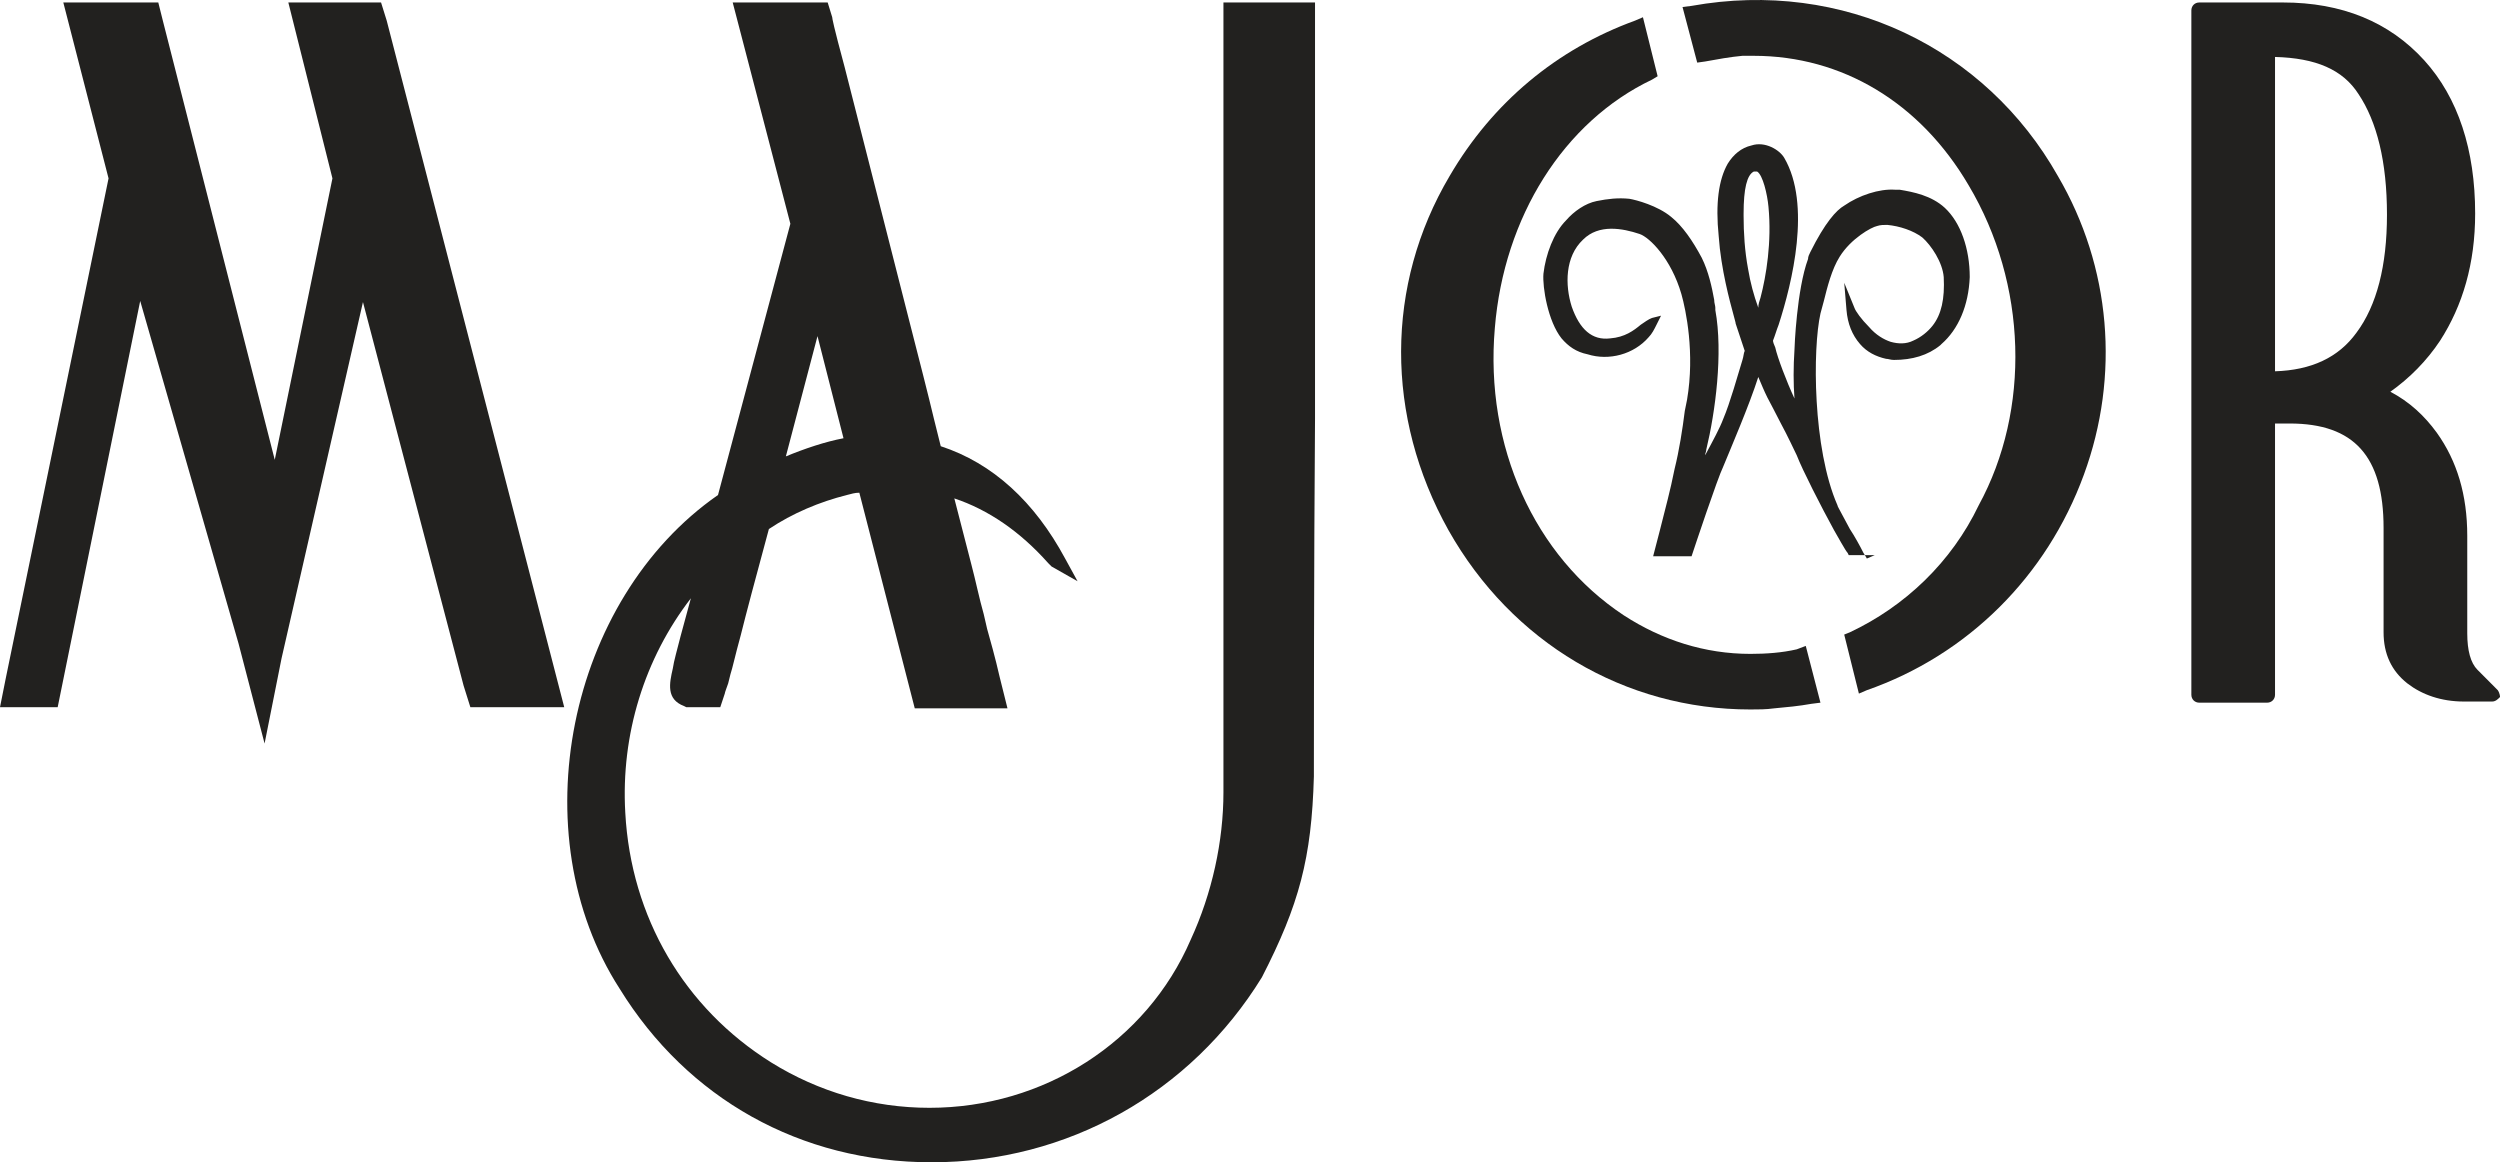 <svg width="114" height="53" viewBox="0 0 114 53" fill="none" xmlns="http://www.w3.org/2000/svg">
<path d="M85.128 25.47C85.128 25.47 85.076 25.366 84.973 25.211C84.818 24.9 84.561 24.435 84.354 24.124L83.993 23.451C83.89 23.244 83.787 23.089 83.787 23.037C82.653 20.45 82.653 15.896 83.014 14.292L83.168 13.723C83.323 13.102 83.529 12.274 83.89 11.704C84.406 10.876 85.334 10.359 85.592 10.307C85.746 10.255 85.901 10.255 86.056 10.255C86.623 10.307 87.242 10.514 87.654 10.825C88.067 11.187 88.582 11.963 88.634 12.636C88.685 13.619 88.531 14.344 88.118 14.861C87.912 15.12 87.603 15.379 87.242 15.534C86.932 15.689 86.571 15.689 86.21 15.586C85.901 15.482 85.54 15.275 85.231 14.913C84.87 14.551 84.612 14.188 84.561 14.033L84.097 12.895L84.2 14.137C84.251 14.758 84.457 15.275 84.818 15.689C85.128 16.051 85.54 16.258 86.004 16.362C86.107 16.362 86.21 16.413 86.365 16.413C87.19 16.413 87.912 16.206 88.479 15.741L88.531 15.689C89.304 15.016 89.768 13.93 89.82 12.636C89.82 11.342 89.407 10.152 88.685 9.479C88.067 8.91 87.242 8.755 86.623 8.651C86.571 8.651 86.468 8.651 86.417 8.651C85.695 8.599 84.767 8.91 84.097 9.376C83.736 9.583 83.22 10.152 82.55 11.497C82.498 11.601 82.447 11.704 82.447 11.808C81.931 13.205 81.828 15.844 81.828 15.948C81.776 16.724 81.776 17.5 81.828 18.173C81.467 17.397 81.054 16.31 80.951 15.844C80.9 15.741 80.848 15.586 80.848 15.534C80.951 15.275 81.003 15.068 81.106 14.809C81.725 12.895 82.601 9.324 81.364 7.202C81.157 6.84 80.487 6.426 79.868 6.633C79.404 6.737 79.044 7.047 78.786 7.461C78.373 8.185 78.219 9.272 78.373 10.773C78.476 12.274 78.889 13.774 79.044 14.344C79.095 14.551 79.147 14.706 79.147 14.758L79.559 15.999C79.508 16.103 79.508 16.258 79.456 16.413C79.25 17.086 78.889 18.38 78.579 19.105C78.425 19.518 78.115 20.088 77.755 20.76C77.755 20.657 77.806 20.605 77.806 20.502C78.219 18.794 78.579 16.103 78.219 14.137V14.033C78.219 13.93 78.167 13.826 78.167 13.671C78.064 13.102 77.909 12.377 77.6 11.756C77.187 10.98 76.723 10.307 76.208 9.893C75.589 9.376 74.609 9.117 74.3 9.065C73.784 9.013 73.32 9.065 72.805 9.169C72.289 9.272 71.773 9.634 71.413 10.048C70.846 10.618 70.484 11.601 70.381 12.481C70.33 13.102 70.588 14.654 71.206 15.43C71.516 15.793 71.877 16.051 72.392 16.155C73.372 16.465 74.506 16.155 75.177 15.379C75.331 15.223 75.434 15.016 75.537 14.809L75.744 14.395L75.331 14.499C75.177 14.551 74.97 14.706 74.816 14.809C74.506 15.068 74.094 15.379 73.424 15.43C72.599 15.534 72.031 15.016 71.67 13.981C71.361 12.998 71.361 11.704 72.186 10.928C72.908 10.204 73.991 10.411 74.764 10.669C75.228 10.825 76.208 11.808 76.672 13.412C76.878 14.137 77.29 16.103 76.93 18.225L76.826 18.742C76.723 19.57 76.569 20.553 76.362 21.381C76.156 22.416 75.95 23.141 75.692 24.176L75.383 25.366H76.981H77.136L77.187 25.211C77.239 25.056 78.322 21.795 78.579 21.278C78.94 20.398 79.765 18.483 80.178 17.19C80.333 17.552 80.436 17.811 80.59 18.121C80.694 18.328 80.951 18.794 81.209 19.311C81.519 19.881 81.828 20.553 81.931 20.76C82.189 21.433 83.065 23.141 83.632 24.176C83.787 24.435 84.148 25.107 84.251 25.211L84.303 25.314H85.489L85.128 25.47ZM80.281 13.567C80.229 13.723 80.178 13.878 80.178 14.033C79.972 13.464 79.817 12.895 79.714 12.274C79.559 11.446 79.508 10.618 79.508 9.841V9.738C79.508 8.599 79.662 7.978 79.972 7.823C80.023 7.823 80.023 7.823 80.075 7.823H80.126C80.384 7.978 80.59 8.858 80.642 9.427C80.797 11.032 80.539 12.584 80.281 13.567Z" fill="#22211F"/>
<path d="M113.899 31.473L113.538 31.11L112.971 30.541C112.661 30.231 112.507 29.661 112.507 28.885V24.435C112.507 22.572 112.042 21.019 111.114 19.726C110.547 18.949 109.877 18.328 109 17.863C109.877 17.242 110.65 16.465 111.269 15.534C112.3 13.93 112.867 12.015 112.867 9.738C112.867 6.84 112.094 4.46 110.547 2.752C108.949 0.993 106.783 0.113 104.102 0.113H100.287C100.08 0.113 99.926 0.268 99.926 0.475V31.68C99.926 31.887 100.08 32.042 100.287 32.042H103.38C103.587 32.042 103.741 31.887 103.741 31.68V19.312H104.412C107.35 19.312 108.691 20.812 108.691 24.073V28.833C108.691 29.817 109.052 30.593 109.774 31.162C110.444 31.68 111.321 31.99 112.352 31.99H113.641C113.796 31.99 113.899 31.887 114.002 31.783C114.002 31.783 114.002 31.628 113.899 31.473ZM108.846 9.79C108.846 12.118 108.382 13.93 107.454 15.172C106.629 16.31 105.391 16.879 103.741 16.931V2.597C105.597 2.648 106.835 3.166 107.557 4.304C108.382 5.546 108.846 7.358 108.846 9.79Z" fill="#22211F"/>
<path d="M17.376 0.113H13.148L15.159 8.134L12.529 20.968L7.425 0.941L7.218 0.113H2.887L4.95 8.134L0.258 30.955L0 32.249H2.63L6.393 13.723L10.879 29.351L12.065 33.905L12.838 30.024L16.551 13.774L21.14 31.265L21.449 32.249H25.729L17.634 0.941L17.376 0.113Z" fill="#22211F"/>
<path d="M59.553 0.113H55.789V36.13C55.789 38.355 55.273 40.736 54.293 42.857C52.282 47.515 47.59 50.516 42.383 50.516C39.805 50.516 37.33 49.792 35.164 48.446C31.194 45.962 28.771 41.822 28.513 37.061C28.307 33.491 29.39 30.024 31.504 27.281L31.04 28.989C30.885 29.61 30.73 30.127 30.679 30.489C30.524 31.162 30.369 31.887 31.194 32.197L31.297 32.249H32.844L33.05 31.628C33.05 31.576 33.154 31.317 33.205 31.162L33.308 30.748C33.411 30.438 33.514 29.92 33.772 28.989C34.03 27.954 34.443 26.401 35.061 24.124C36.144 23.4 37.382 22.882 38.619 22.572C38.825 22.52 38.98 22.468 39.186 22.468L41.713 32.3H45.941L45.58 30.852C45.528 30.645 45.425 30.127 45.013 28.678L44.858 28.005C44.651 27.281 44.497 26.505 44.291 25.728L43.517 22.727C45.064 23.244 46.508 24.228 47.797 25.677L47.951 25.832L49.137 26.505L48.57 25.47C47.178 22.882 45.27 21.123 42.898 20.347L42.589 19.105C42.331 18.018 41.919 16.414 41.455 14.602L38.516 3.062C38 1.148 37.949 0.837 37.949 0.786L37.742 0.113H33.411L36.041 10.204L32.741 22.572C25.884 27.333 23.718 38.045 28.255 45.083C31.349 50.102 36.505 53 42.486 53C48.673 53 54.293 49.843 57.542 44.565C59.243 41.253 59.81 39.131 59.913 35.405V35.25C59.913 34.008 59.913 25.78 59.965 19.105V0.113H59.553ZM35.835 20.812L37.278 15.327L38.464 19.984C37.639 20.14 36.711 20.45 35.835 20.812Z" fill="#22211F"/>
<path d="M77.135 0.268L76.723 0.32L77.393 2.855L77.754 2.804C78.321 2.7 78.888 2.597 79.455 2.545H79.61C79.713 2.545 79.816 2.545 79.971 2.545C83.993 2.545 87.55 4.667 89.767 8.444C92.449 12.947 92.603 18.691 90.231 23.038C88.994 25.625 86.88 27.643 84.354 28.833L84.096 28.937L84.766 31.628L85.127 31.473C89.716 29.868 93.325 26.298 95.027 21.64C96.677 17.138 96.264 12.17 93.841 8.03C90.541 2.183 84.044 -0.974 77.135 0.268Z" fill="#22211F"/>
<path d="M81.93 29.61C81.26 29.765 80.538 29.817 79.816 29.817C77.754 29.817 75.795 29.196 74.042 28.057C69.968 25.366 67.7 20.347 68.164 14.965C68.576 9.893 71.309 5.547 75.331 3.632L75.588 3.477L74.918 0.786L74.557 0.941C71 2.235 68.061 4.667 66.101 8.03C63.162 12.998 63.162 19.001 66.05 24.176C68.937 29.299 74.093 32.352 79.816 32.352C80.177 32.352 80.538 32.352 80.899 32.301C81.466 32.249 82.034 32.197 82.601 32.094L83.013 32.042L82.343 29.454L81.93 29.61Z" fill="#22211F"/>
</svg>
